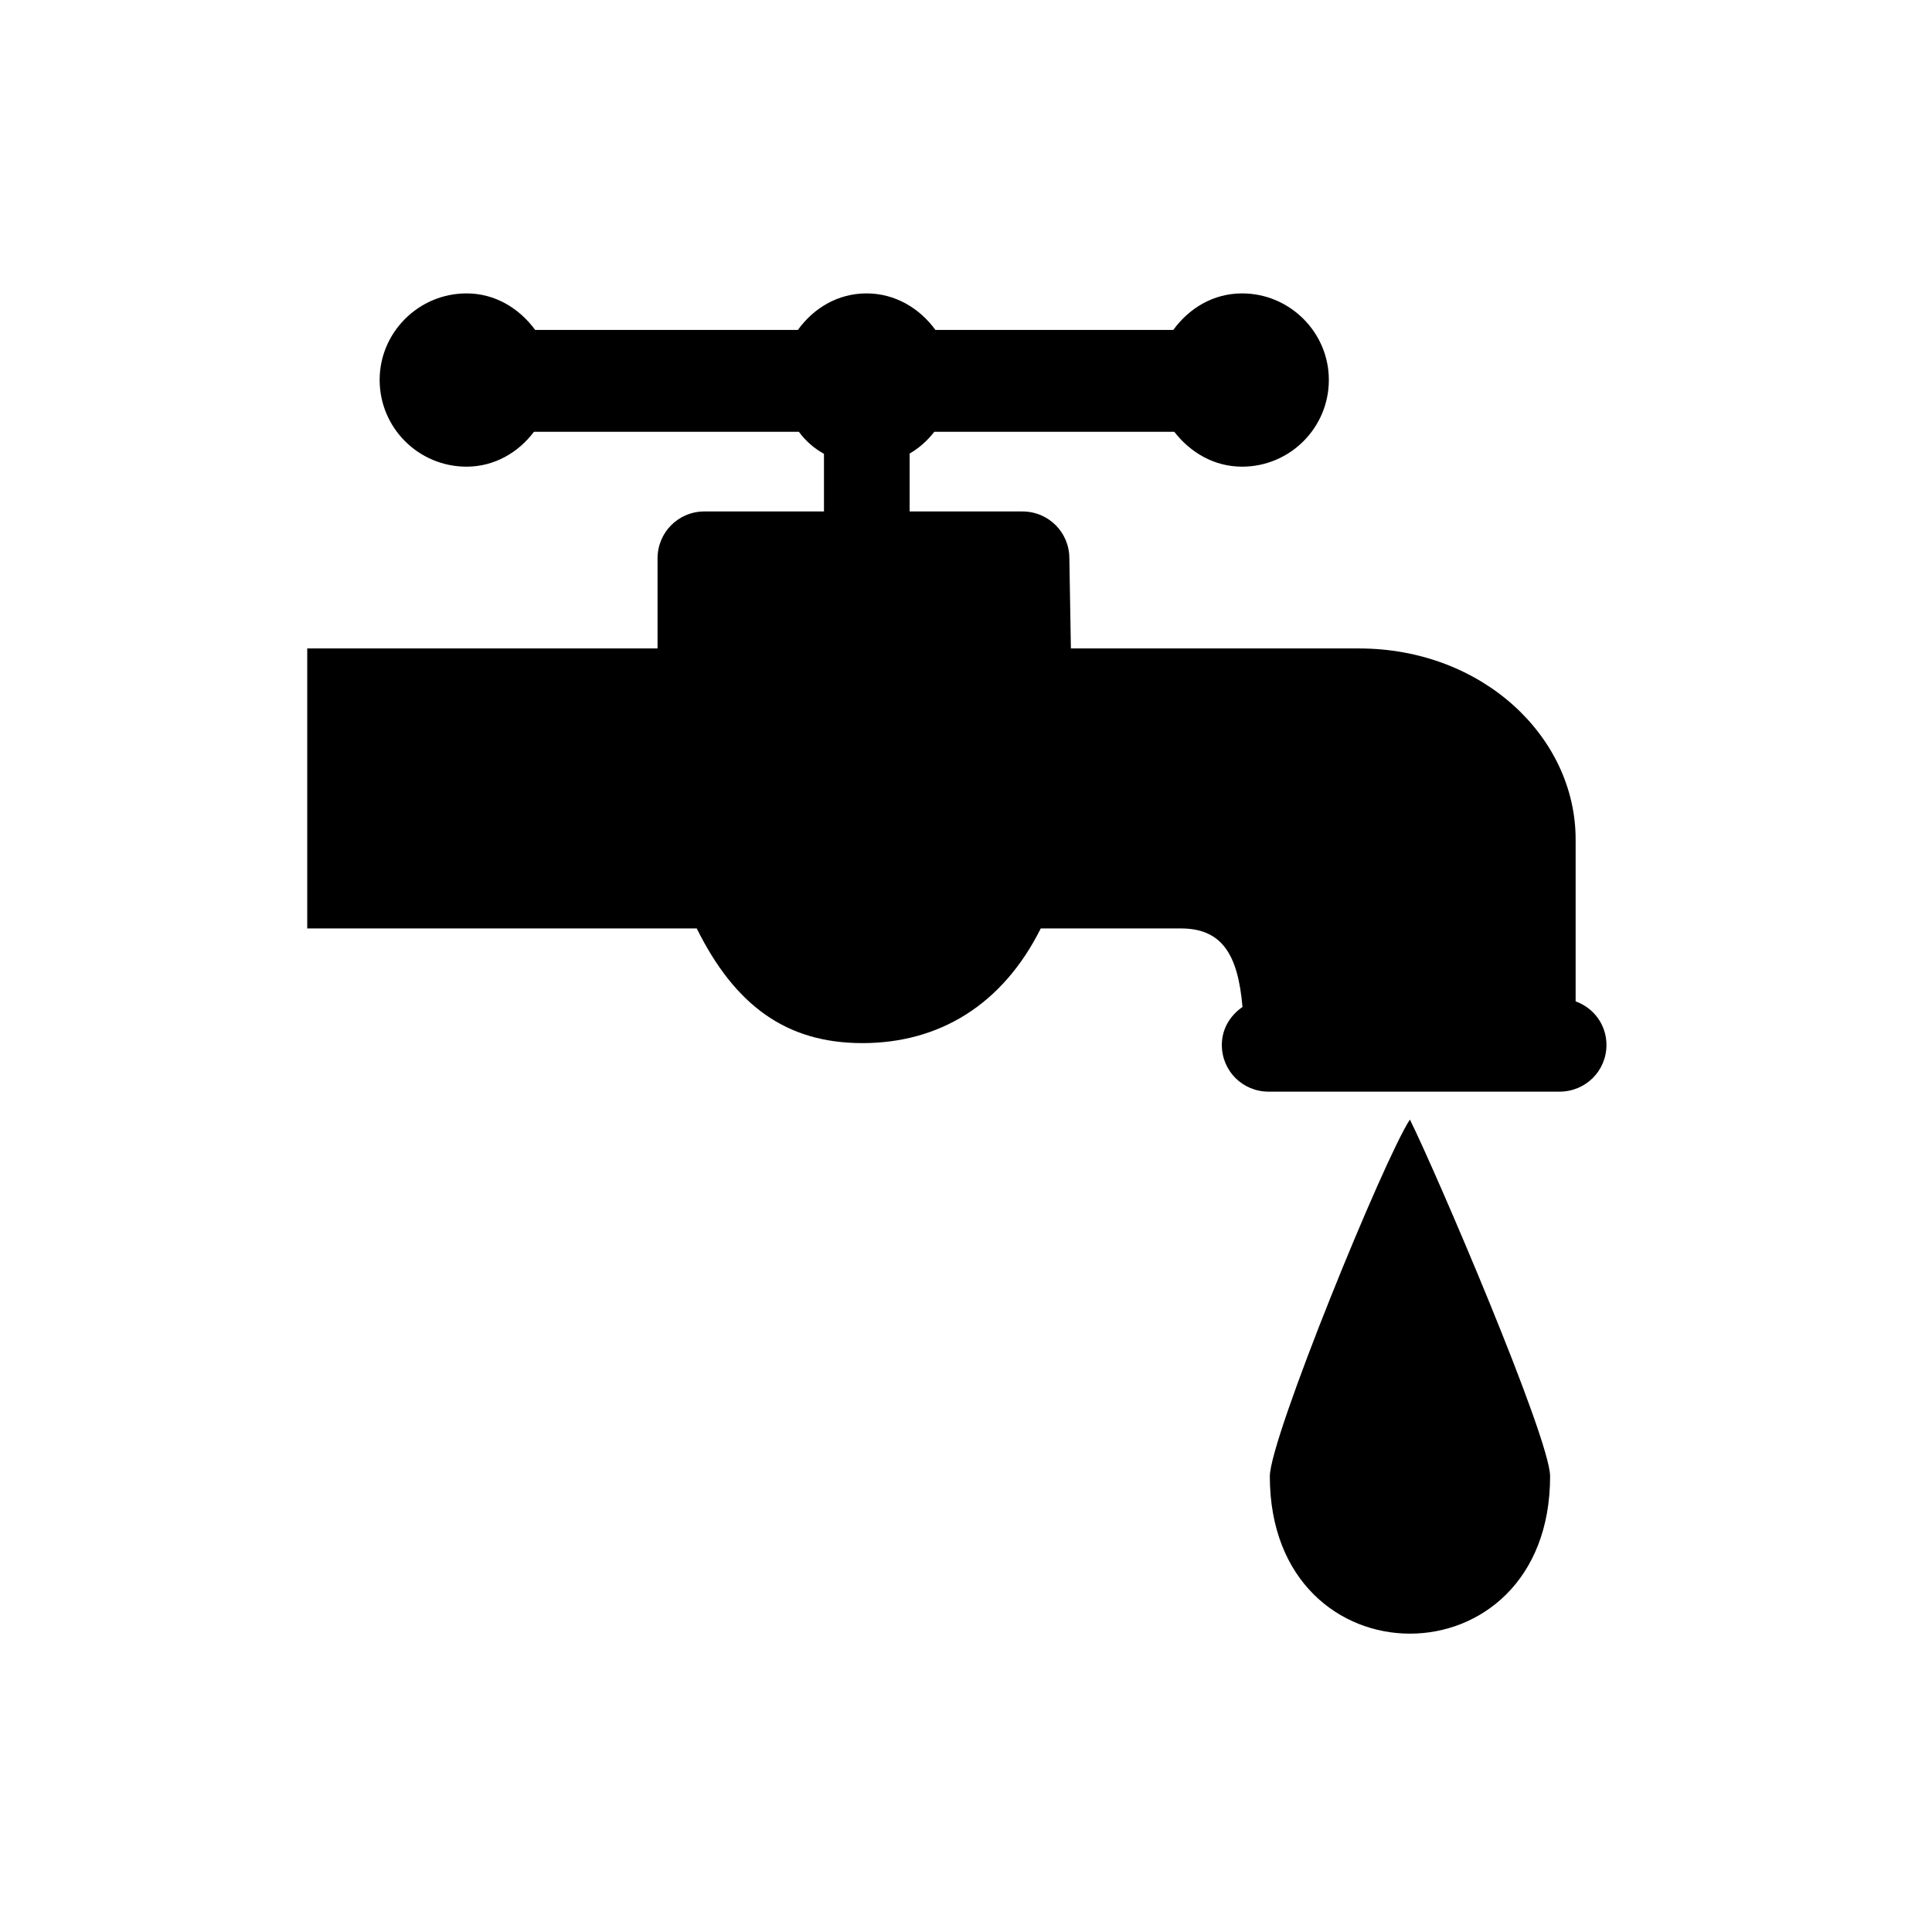 <?xml version="1.0" encoding="UTF-8" standalone="no"?>
<!-- Created with Inkscape (http://www.inkscape.org/) -->

<svg
   xmlns:dc="http://purl.org/dc/elements/1.1/"
   xmlns:cc="http://creativecommons.org/ns#"
   xmlns:rdf="http://www.w3.org/1999/02/22-rdf-syntax-ns#"
   xmlns:svg="http://www.w3.org/2000/svg"
   xmlns="http://www.w3.org/2000/svg"
   xmlns:sodipodi="http://sodipodi.sourceforge.net/DTD/sodipodi-0.dtd"
   xmlns:inkscape="http://www.inkscape.org/namespaces/inkscape"
   width="24"
   height="24"
   id="svg3173"
   version="1.1"
   inkscape:version="0.48.3.1 r9886"
   sodipodi:docname="water_and_sanitation.svg">
  <defs
     id="defs3175" />
  <sodipodi:namedview
     id="base"
     pagecolor="#ffffff"
     bordercolor="#666666"
     borderopacity="1.0"
     inkscape:pageopacity="0.0"
     inkscape:pageshadow="2"
     inkscape:zoom="11.197802"
     inkscape:cx="5.3729144"
     inkscape:cy="16"
     inkscape:current-layer="layer1"
     showgrid="true"
     inkscape:grid-bbox="true"
     inkscape:document-units="px"
     inkscape:window-width="1366"
     inkscape:window-height="721"
     inkscape:window-x="-3"
     inkscape:window-y="-3"
     inkscape:window-maximized="1" />
  <g
     id="layer1"
     inkscape:label="Layer 1"
     inkscape:groupmode="layer"
     transform="translate(0,-8)">
    <g
       transform="matrix(1.733,0,0,1.733,-855.384,-495.84)"
       id="g85"
       style="fill:#000000">
      <path
         d="m 502.688,301.315 c 0,1.504 2.009,1.504 2.009,0 0,-0.273 -0.823,-2.192 -1.005,-2.557 -0.182,0.274 -1.004,2.284 -1.004,2.557 z"
         id="path87"
         inkscape:connector-curvature="0"
         style="fill:#000000" />
      <path
         d="m 504.88,297.911 c 0,-0.209 0,-0.556 0,-1.161 0,-0.736 -0.669,-1.369 -1.553,-1.369 0,0 -0.005,0 -2.065,0 l -0.011,-0.645 c 0,-0.188 -0.15,-0.337 -0.337,-0.337 h -0.808 v -0.415 c 0.069,-0.04 0.127,-0.092 0.177,-0.156 0.242,0 0.733,0 1.72,0 0.115,0.148 0.285,0.25 0.486,0.25 0.343,0 0.622,-0.278 0.622,-0.622 0,-0.34 -0.279,-0.62 -0.622,-0.62 -0.206,0 -0.38,0.106 -0.493,0.262 -0.271,0 -0.78,0 -1.705,0 -0.113,-0.155 -0.288,-0.262 -0.494,-0.262 -0.206,0 -0.38,0.106 -0.492,0.262 -0.528,0 -1.153,0 -1.883,0 -0.114,-0.155 -0.287,-0.262 -0.492,-0.262 -0.344,0 -0.623,0.28 -0.623,0.62 0,0.344 0.279,0.622 0.623,0.622 0.2,0 0.372,-0.102 0.483,-0.25 0.312,0 0.878,0 1.899,0 0.049,0.066 0.108,0.118 0.18,0.158 v 0.413 h -0.857 c -0.186,0 -0.336,0.149 -0.336,0.337 v 0.645 c -0.211,0 -0.814,0 -2.511,0 v 2.007 c 0.059,0 0.466,0 2.792,0 0.273,0.55 0.64,0.822 1.187,0.822 0.549,0 1.004,-0.272 1.279,-0.822 0,0 0,0 1.004,0 0.299,0 0.41,0.192 0.442,0.563 -0.088,0.061 -0.148,0.156 -0.148,0.272 0,0.187 0.149,0.335 0.336,0.335 h 2.084 c 0.187,0 0.337,-0.148 0.337,-0.335 0,-0.145 -0.092,-0.266 -0.221,-0.312 z"
         id="path89"
         inkscape:connector-curvature="0"
         style="fill:#000000" />
    </g>
  </g>
</svg>
